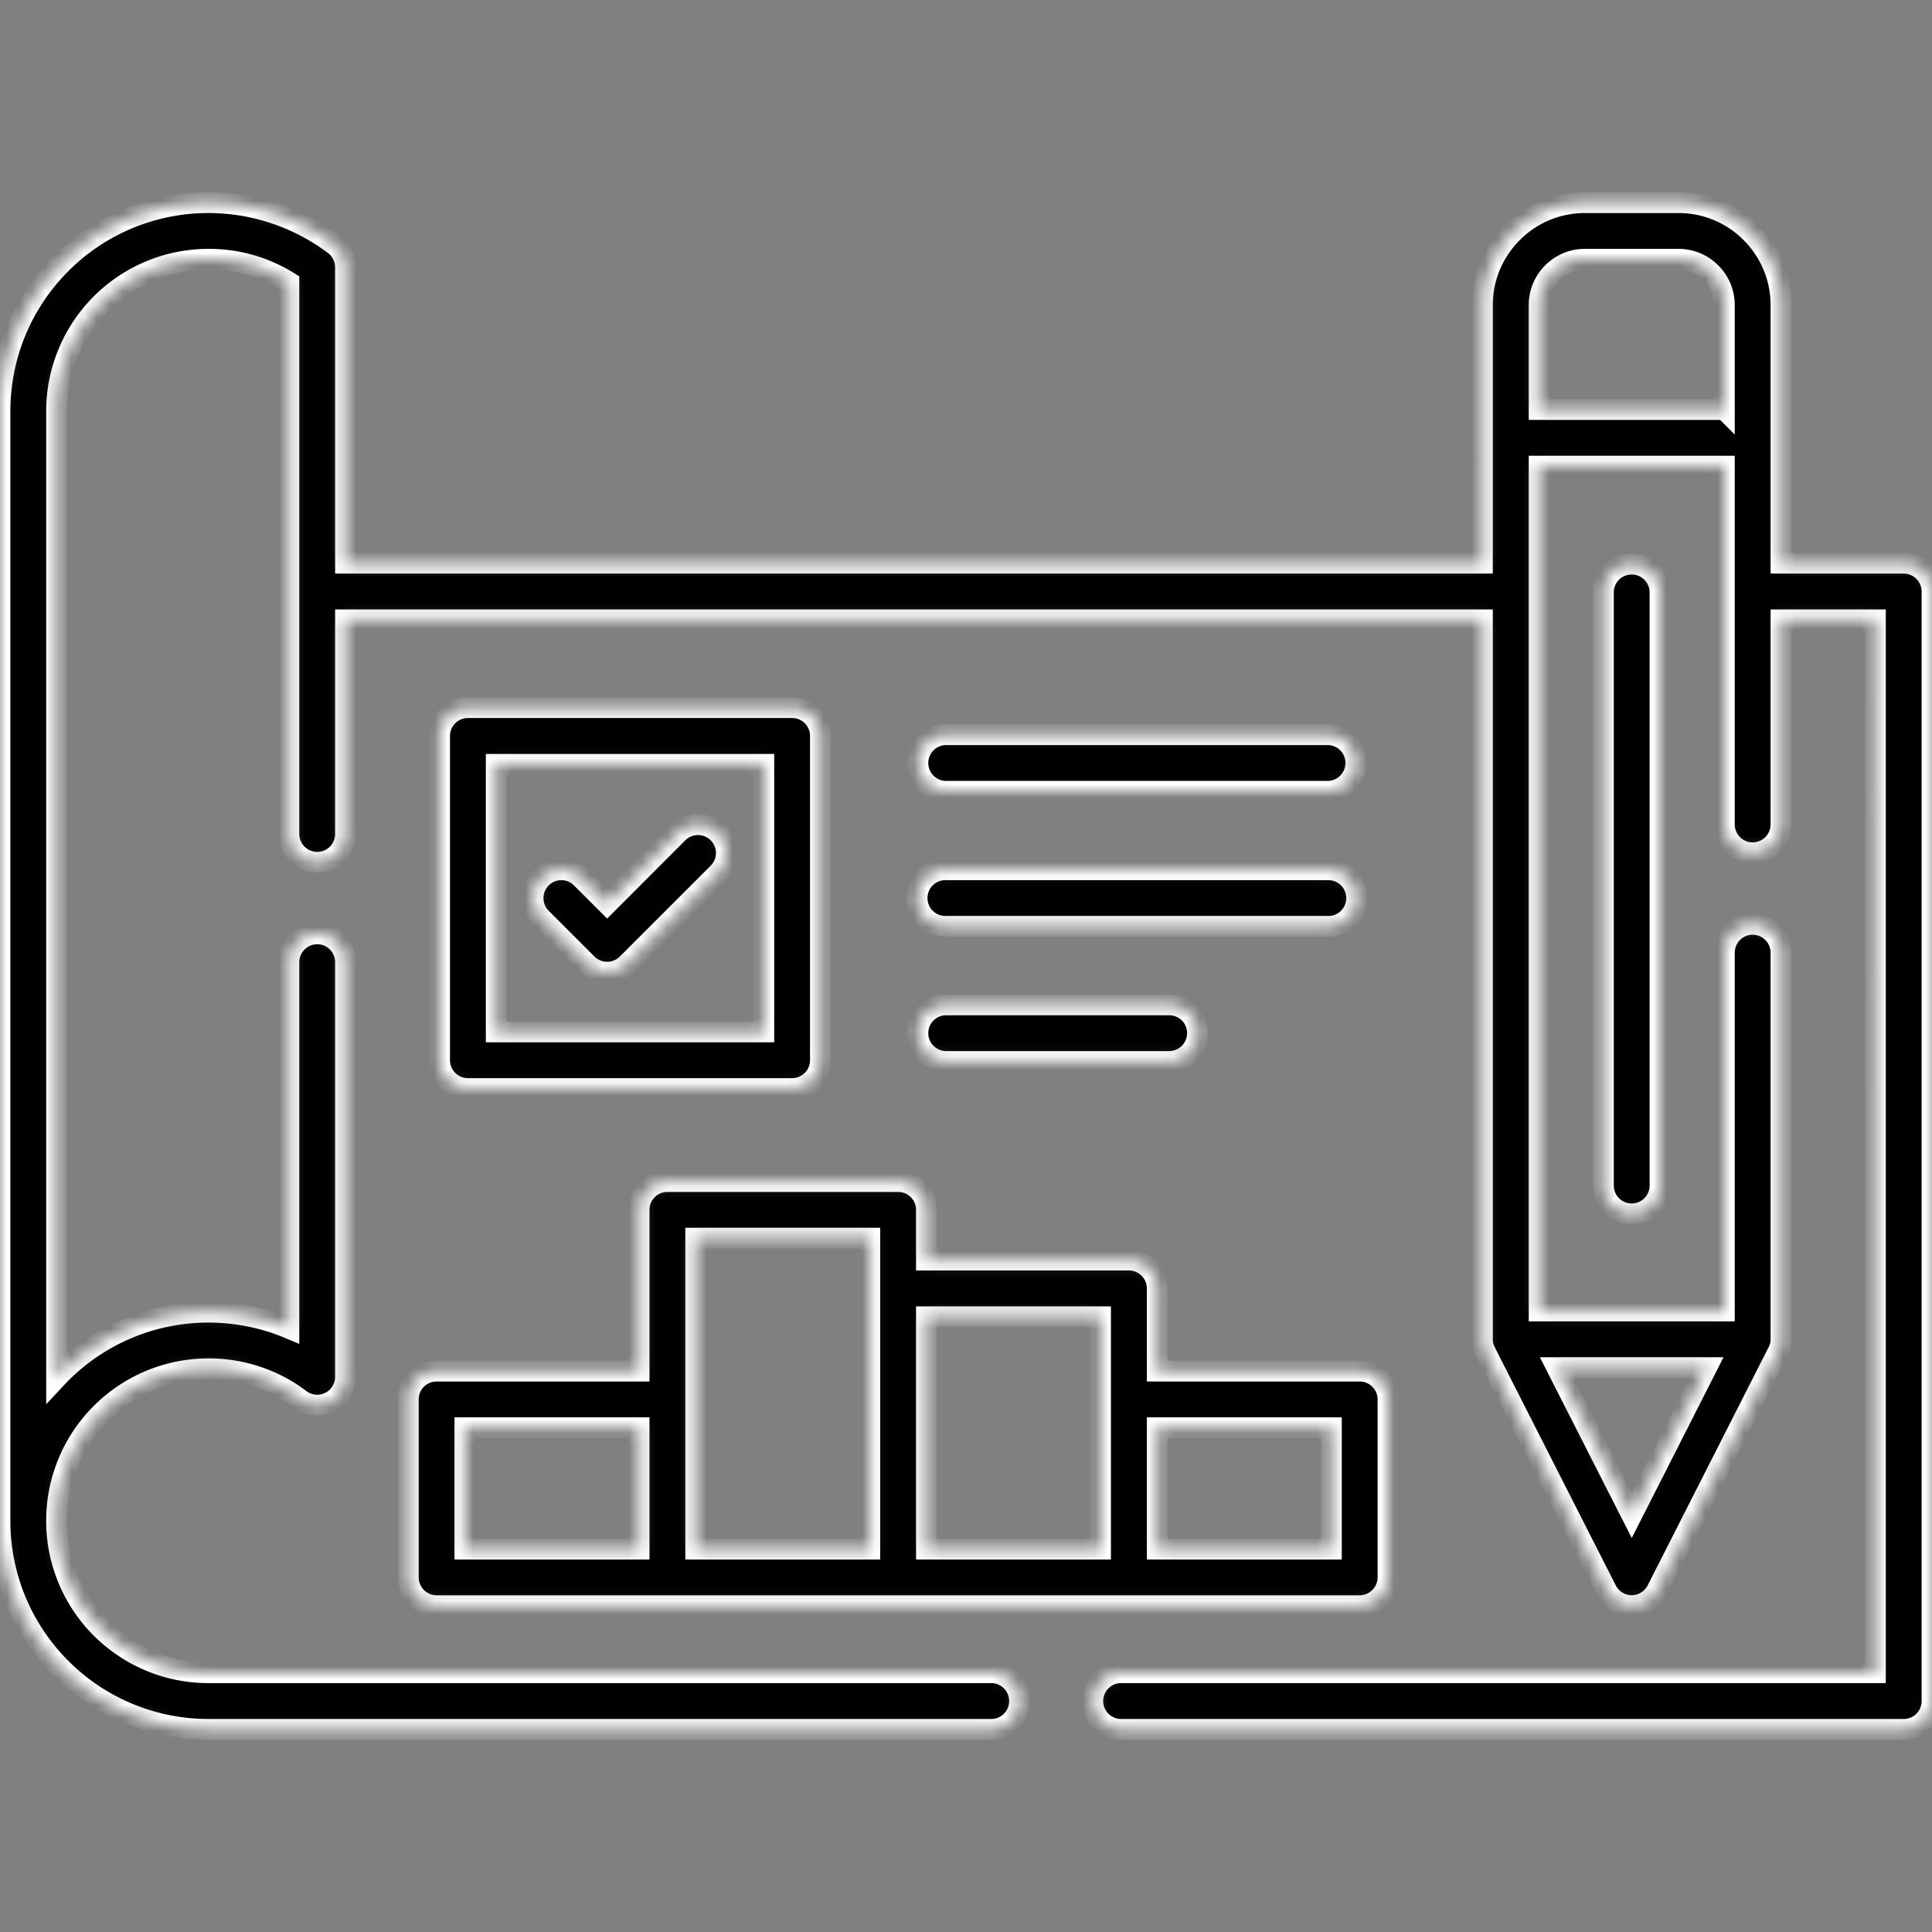 <svg width="149" height="149" fill="none" xmlns="http://www.w3.org/2000/svg"><rect width="100%" height="100%" fill="#808080" stroke="none"/><g clip-path="url(#clip0)"><mask id="a" fill="#fff"><path d="M132.988 31.583v-8.068a3.52 3.52 0 0 0-1.039-2.483 3.5 3.5 0 0 0-2.483-1.039h-7.243c-.974 0-1.848.396-2.492 1.04a3.512 3.512 0 0 0-1.031 2.482v8.068h14.288zM41.75 70.808a2.186 2.186 0 0 1 0-3.086 2.172 2.172 0 0 1 3.085 0l1.989 1.989 5.518-5.527a2.186 2.186 0 0 1 3.086 3.093l-7.061 7.062c-.85.85-2.236.85-3.086 0l-3.531-3.531zm81.908-25.185a2.183 2.183 0 0 1 4.364 0v45.808a2.183 2.183 0 0 1-2.178 2.186 2.185 2.185 0 0 1-2.186-2.186V45.623zM89.25 119.471h13.43v-9.363H89.25v9.363zm15.608 4.363H33.674a2.19 2.19 0 0 1-2.186-2.186v-13.727c0-1.204.981-2.177 2.186-2.177H49.29v-12.44c0-1.204.973-2.178 2.178-2.178H69.27c1.204 0 2.178.974 2.178 2.178v3.877h15.615a2.19 2.19 0 0 1 2.186 2.186v6.377h15.608c1.205 0 2.186.973 2.186 2.177v13.727a2.188 2.188 0 0 1-2.185 2.186zm-33.41-4.363h13.43v-17.918h-13.43v17.918zm-17.794 0h13.43V95.49h-13.43v23.981zm-17.802 0H49.29v-9.363H35.852v9.363zm-9.207-76.034h87.683V23.515c0-2.17.891-4.14 2.318-5.568a7.87 7.87 0 0 1 5.577-2.318h7.243a7.86 7.86 0 0 1 5.568 2.318 7.865 7.865 0 0 1 2.318 5.568v19.922h9.47c1.205 0 2.178.982 2.178 2.186v85.569a2.176 2.176 0 0 1-2.178 2.178H86.396a2.183 2.183 0 0 1 0-4.364h58.24V47.801h-7.284v15.781a2.19 2.19 0 0 1-2.186 2.186 2.183 2.183 0 0 1-2.178-2.186V35.947H118.7v65.161h14.288V73.473c0-1.205.973-2.186 2.178-2.186a2.19 2.19 0 0 1 2.186 2.186v29.813c0 .527-.14.792-.371 1.237l-9.19 18.099a2.22 2.22 0 0 1-.973.973 2.173 2.173 0 0 1-2.921-.965l-9.223-18.148c-.214-.437-.346-.685-.346-1.196V47.801H26.645v16.515a2.183 2.183 0 0 1-2.178 2.186 2.19 2.19 0 0 1-2.186-2.186V21.758a11.576 11.576 0 0 0-6.195-1.765 11.712 11.712 0 0 0-8.29 3.432 11.711 11.711 0 0 0-3.433 8.29v74.557c.116-.124.232-.248.347-.363a16.043 16.043 0 0 1 11.376-4.71c1.774 0 3.49.297 5.115.833.363.124.726.264 1.08.412V74.207a2.19 2.19 0 0 1 2.186-2.186c1.205 0 2.178.982 2.178 2.186v31.983a2.18 2.18 0 0 1-3.498 1.732 11.42 11.42 0 0 0-3.332-1.757 11.688 11.688 0 0 0-3.729-.602 11.713 11.713 0 0 0-8.29 3.432 11.693 11.693 0 0 0-3.433 8.29 11.68 11.68 0 0 0 3.432 8.29 11.712 11.712 0 0 0 8.291 3.432h60.427a2.183 2.183 0 0 1 0 4.364H16.086a16.043 16.043 0 0 1-11.376-4.71A16.03 16.03 0 0 1 0 117.285v-85.57c0-4.438 1.798-8.464 4.71-11.376a16.042 16.042 0 0 1 11.376-4.71 16.17 16.17 0 0 1 9.586 3.167 2.2 2.2 0 0 1 .973 1.824v22.817zm104.974 62.035h-11.558l5.783 11.375 5.775-11.375zm-29.17-48.811a2.183 2.183 0 0 1 0 4.364H72.908a2.183 2.183 0 0 1 0-4.364h29.541zM90.166 77.498c1.212 0 2.186.974 2.186 2.178a2.185 2.185 0 0 1-2.186 2.186H72.908a2.183 2.183 0 0 1 0-4.364h17.258zm12.283-10.419c1.204 0 2.178.974 2.178 2.187a2.176 2.176 0 0 1-2.178 2.177H72.908a2.176 2.176 0 0 1-2.178-2.177c0-1.213.974-2.187 2.178-2.187h29.541zM36.091 54.574h25.004c1.204 0 2.177.981 2.177 2.186v25.003a2.183 2.183 0 0 1-2.177 2.186H36.09a2.184 2.184 0 0 1-2.186-2.186V56.76c0-1.205.973-2.186 2.186-2.186zm22.818 4.372h-20.64v20.64h20.64v-20.64z"/></mask><path d="M132.988 31.583v-8.068a3.52 3.52 0 0 0-1.039-2.483 3.5 3.5 0 0 0-2.483-1.039h-7.243c-.974 0-1.848.396-2.492 1.04a3.512 3.512 0 0 0-1.031 2.482v8.068h14.288zM41.75 70.808a2.186 2.186 0 0 1 0-3.086 2.172 2.172 0 0 1 3.085 0l1.989 1.989 5.518-5.527a2.186 2.186 0 0 1 3.086 3.093l-7.061 7.062c-.85.85-2.236.85-3.086 0l-3.531-3.531zm81.908-25.185a2.183 2.183 0 0 1 4.364 0v45.808a2.183 2.183 0 0 1-2.178 2.186 2.185 2.185 0 0 1-2.186-2.186V45.623zM89.25 119.471h13.43v-9.363H89.25v9.363zm15.608 4.363H33.674a2.19 2.19 0 0 1-2.186-2.186v-13.727c0-1.204.981-2.177 2.186-2.177H49.29v-12.44c0-1.204.973-2.178 2.178-2.178H69.27c1.204 0 2.178.974 2.178 2.178v3.877h15.615a2.19 2.19 0 0 1 2.186 2.186v6.377h15.608c1.205 0 2.186.973 2.186 2.177v13.727a2.188 2.188 0 0 1-2.185 2.186zm-33.41-4.363h13.43v-17.918h-13.43v17.918zm-17.794 0h13.43V95.49h-13.43v23.981zm-17.802 0H49.29v-9.363H35.852v9.363zm-9.207-76.034h87.683V23.515c0-2.17.891-4.14 2.318-5.568a7.87 7.87 0 0 1 5.577-2.318h7.243a7.86 7.86 0 0 1 5.568 2.318 7.865 7.865 0 0 1 2.318 5.568v19.922h9.47c1.205 0 2.178.982 2.178 2.186v85.569a2.176 2.176 0 0 1-2.178 2.178H86.396a2.183 2.183 0 0 1 0-4.364h58.24V47.801h-7.284v15.781a2.19 2.19 0 0 1-2.186 2.186 2.183 2.183 0 0 1-2.178-2.186V35.947H118.7v65.161h14.288V73.473c0-1.205.973-2.186 2.178-2.186a2.19 2.19 0 0 1 2.186 2.186v29.813c0 .527-.14.792-.371 1.237l-9.19 18.099a2.22 2.22 0 0 1-.973.973 2.173 2.173 0 0 1-2.921-.965l-9.223-18.148c-.214-.437-.346-.685-.346-1.196V47.801H26.645v16.515a2.183 2.183 0 0 1-2.178 2.186 2.19 2.19 0 0 1-2.186-2.186V21.758a11.576 11.576 0 0 0-6.195-1.765 11.712 11.712 0 0 0-8.29 3.432 11.711 11.711 0 0 0-3.433 8.29v74.557c.116-.124.232-.248.347-.363a16.043 16.043 0 0 1 11.376-4.71c1.774 0 3.49.297 5.115.833.363.124.726.264 1.08.412V74.207a2.19 2.19 0 0 1 2.186-2.186c1.205 0 2.178.982 2.178 2.186v31.983a2.18 2.18 0 0 1-3.498 1.732 11.42 11.42 0 0 0-3.332-1.757 11.688 11.688 0 0 0-3.729-.602 11.713 11.713 0 0 0-8.29 3.432 11.693 11.693 0 0 0-3.433 8.29 11.68 11.68 0 0 0 3.432 8.29 11.712 11.712 0 0 0 8.291 3.432h60.427a2.183 2.183 0 0 1 0 4.364H16.086a16.043 16.043 0 0 1-11.376-4.71A16.03 16.03 0 0 1 0 117.285v-85.57c0-4.438 1.798-8.464 4.71-11.376a16.042 16.042 0 0 1 11.376-4.71 16.17 16.17 0 0 1 9.586 3.167 2.2 2.2 0 0 1 .973 1.824v22.817zm104.974 62.035h-11.558l5.783 11.375 5.775-11.375zm-29.17-48.811a2.183 2.183 0 0 1 0 4.364H72.908a2.183 2.183 0 0 1 0-4.364h29.541zM90.166 77.498c1.212 0 2.186.974 2.186 2.178a2.185 2.185 0 0 1-2.186 2.186H72.908a2.183 2.183 0 0 1 0-4.364h17.258zm12.283-10.419c1.204 0 2.178.974 2.178 2.187a2.176 2.176 0 0 1-2.178 2.177H72.908a2.176 2.176 0 0 1-2.178-2.177c0-1.213.974-2.187 2.178-2.187h29.541zM36.091 54.574h25.004c1.204 0 2.177.981 2.177 2.186v25.003a2.183 2.183 0 0 1-2.177 2.186H36.09a2.184 2.184 0 0 1-2.186-2.186V56.76c0-1.205.973-2.186 2.186-2.186zm22.818 4.372h-20.64v20.64h20.64v-20.64z" fill="#000" stroke="#fff" stroke-width="1.6" mask="url(#a)"/></g><defs><clipPath id="clip0"><path fill="#fff" d="M0 0h149v149H0z"/></clipPath></defs></svg>